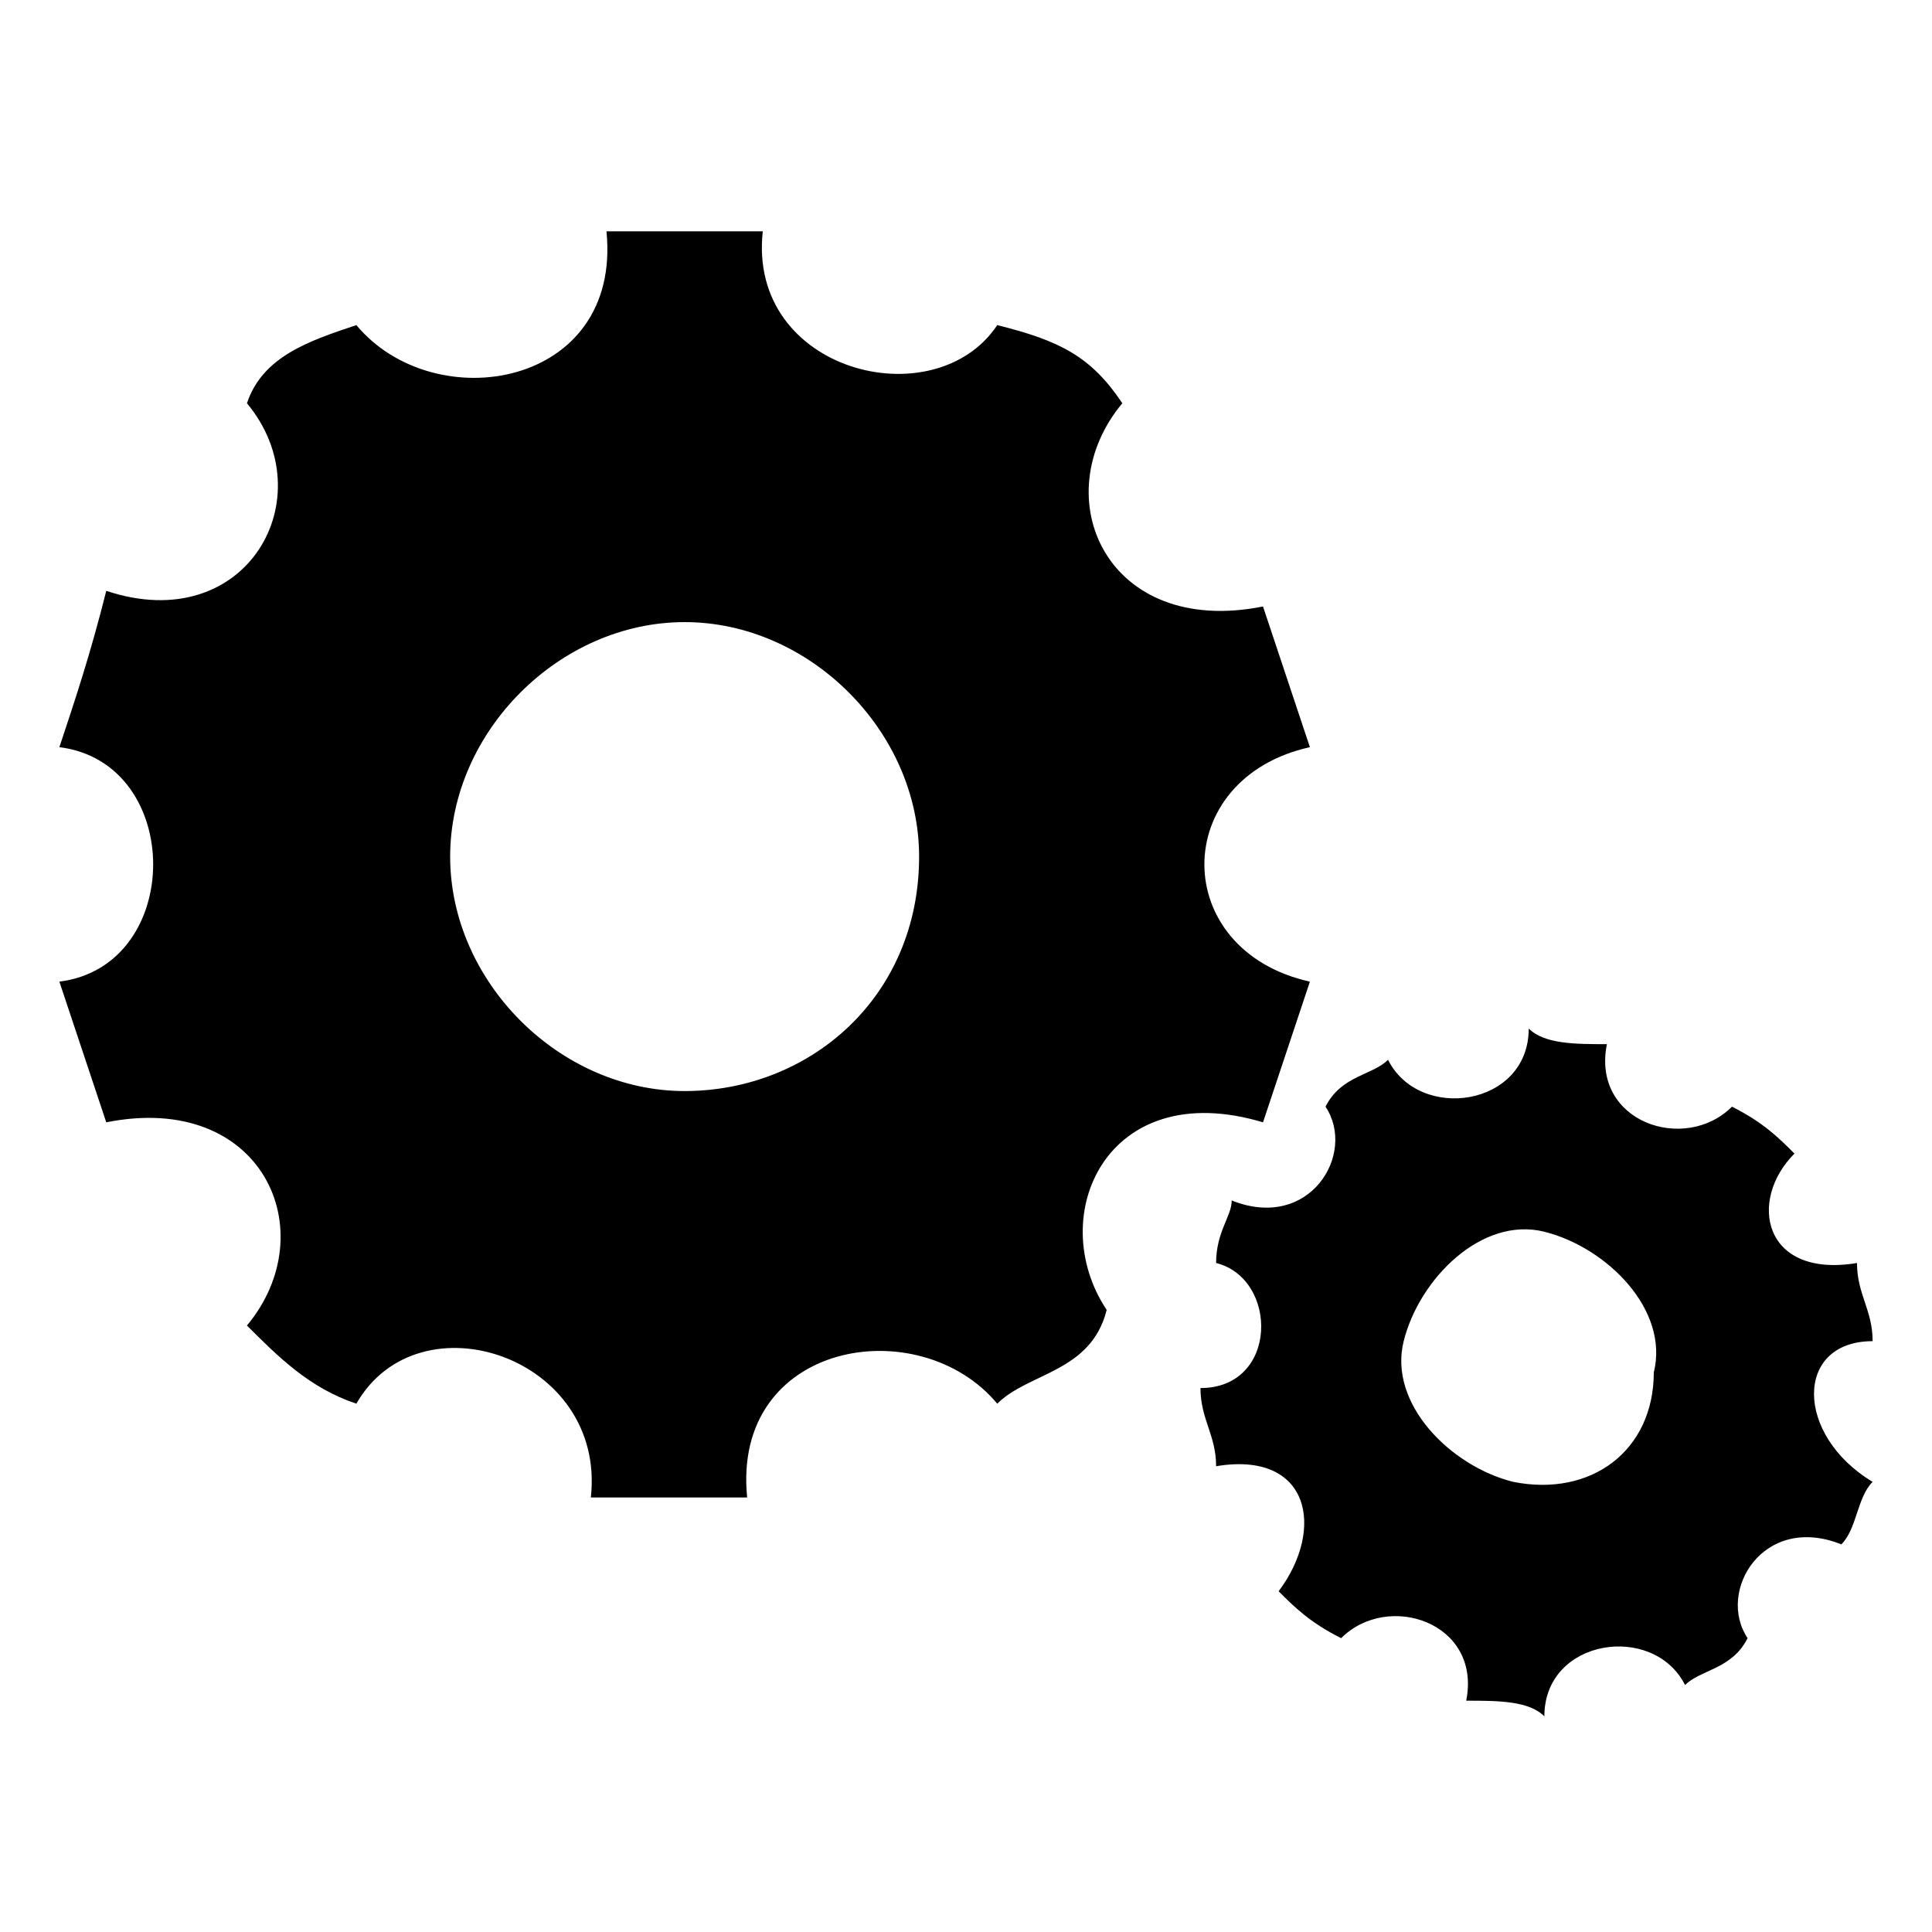 <?xml version="1.0" standalone="no"?><!DOCTYPE svg PUBLIC "-//W3C//DTD SVG 1.1//EN" "http://www.w3.org/Graphics/SVG/1.1/DTD/svg11.dtd"><svg t="1541785143622" class="icon" style="" viewBox="0 0 1024 1024" version="1.1" xmlns="http://www.w3.org/2000/svg" p-id="7202" xmlns:xlink="http://www.w3.org/1999/xlink" width="200" height="200"><defs><style type="text/css"></style></defs><path d="M694.271 396.01l-24.854-74.565c-82.851 16.57-115.99-57.996-74.565-107.706-16.57-24.854-33.14-33.14-66.281-41.425-33.14 49.711-132.561 24.854-124.276-49.711h-82.851c8.285 82.851-91.135 99.42-132.561 49.711-24.854 8.285-49.711 16.57-57.996 41.425 41.425 49.711 0 124.276-74.565 99.42-8.285 33.14-16.57 57.996-24.854 82.851 66.281 8.285 66.281 115.99 0 124.276l24.854 74.565c82.851-16.57 115.99 57.996 74.565 107.706 16.57 16.57 33.14 33.14 57.996 41.425 33.14-57.996 132.561-24.854 124.276 49.711h82.851c-8.285-82.851 91.135-99.42 132.561-49.711 16.57-16.57 49.711-16.57 57.996-49.711-33.14-49.711 0-124.276 82.851-99.42l24.854-74.565c-74.565-16.57-74.565-107.706 0-124.276zM362.869 578.281c-66.281 0-124.276-57.996-124.276-124.276s57.996-124.276 124.276-124.276c66.281 0 124.276 57.996 124.276 124.276 0 74.565-57.996 124.276-124.276 124.276z m629.663 132.561c0-16.57-8.285-24.854-8.285-41.425-49.711 8.285-57.996-33.14-33.14-57.996-8.285-8.285-16.57-16.57-33.14-24.854-24.854 24.854-74.565 8.285-66.281-33.14-16.57 0-33.14 0-41.425-8.285 0 41.425-57.996 49.711-74.565 16.57-8.285 8.285-24.854 8.285-33.14 24.854 16.57 24.854-8.285 66.281-49.711 49.711 0 8.285-8.285 16.57-8.285 33.14 33.14 8.285 33.14 66.281-8.285 66.281 0 16.57 8.285 24.854 8.285 41.425 49.711-8.285 57.996 33.14 33.14 66.281 8.285 8.285 16.57 16.57 33.14 24.854 24.854-24.854 74.565-8.285 66.281 33.14 16.57 0 33.14 0 41.425 8.285 0-41.425 57.996-49.711 74.565-16.57 8.285-8.285 24.854-8.285 33.14-24.854-16.57-24.854 8.285-66.281 49.711-49.711 8.285-8.285 8.285-24.854 16.57-33.14-41.425-24.854-41.425-74.565 0-74.565z m-190.555 74.565c-33.14-8.285-66.281-41.425-57.996-74.565s41.425-66.281 74.565-57.996c33.14 8.285 66.281 41.425 57.996 74.565 0 41.425-33.14 66.281-74.565 57.996z" p-id="7203"></path></svg>